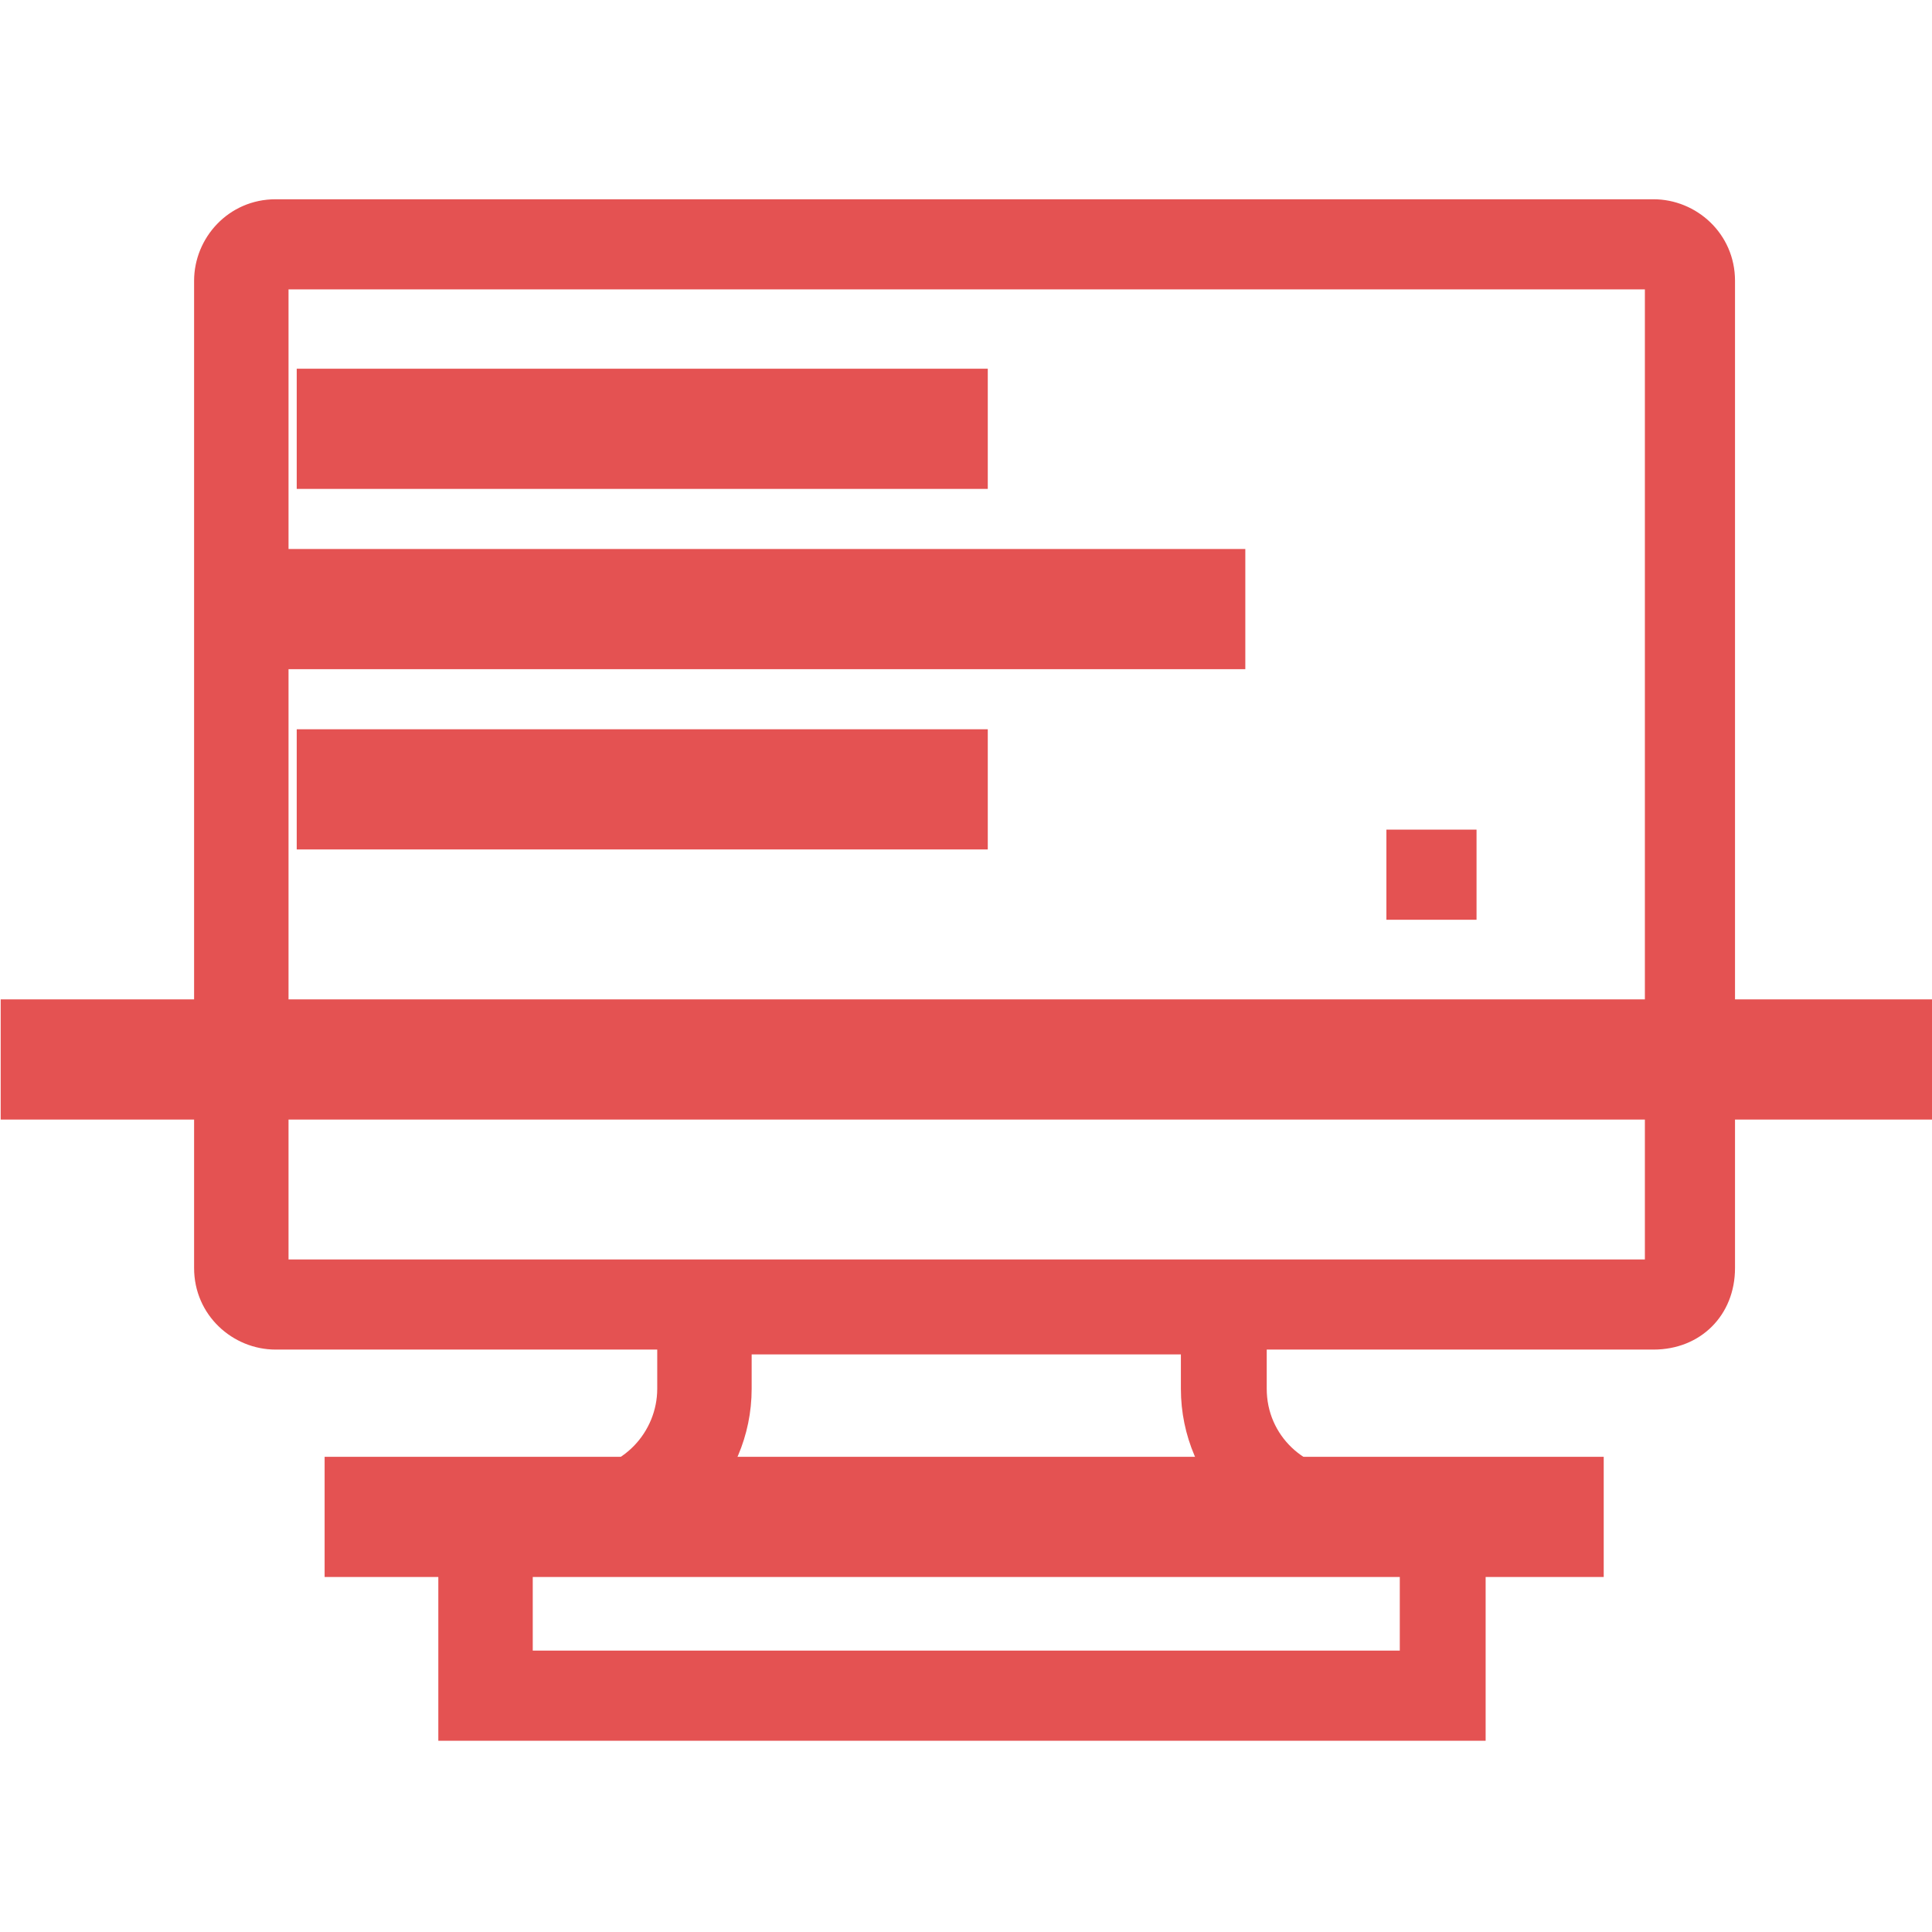 <?xml version="1.0" encoding="utf-8"?>
<!-- Generator: Adobe Illustrator 26.3.1, SVG Export Plug-In . SVG Version: 6.00 Build 0)  -->
<svg version="1.1" id="Layer_1" xmlns="http://www.w3.org/2000/svg" xmlns:xlink="http://www.w3.org/1999/xlink" x="0px" y="0px"
	 viewBox="0 0 60 60" style="enable-background:new 0 0 60 60;" xml:space="preserve">
<style type="text/css">
	.st0{clip-path:url(#SVGID_00000151525709633936997500000013110588662855065763_);}
	.st1{fill:#E45252;}
	.st2{clip-path:url(#SVGID_00000107577215565944807710000008218429116499987872_);}
	.st3{clip-path:url(#SVGID_00000067193717000185093560000016316276482389907609_);}
</style>
<g id="g1098_00000098179915119576414160000008681639455611719066_" transform="matrix(1.333,0,0,-1.333,0,682.667)">
	<g id="g1100_00000138575270630664709510000016166445413491691662_">
		<g>
			<defs>
				<rect id="SVGID_1_" x="-1.4" y="465.6" width="47.8" height="47.8"/>
			</defs>
			<clipPath id="SVGID_00000007386433962994296910000001767013326860637883_">
				<use xlink:href="#SVGID_1_"  style="overflow:visible;"/>
			</clipPath>
			
				<g id="g1102_00000105404302660362206370000004532503637275849402_" style="clip-path:url(#SVGID_00000007386433962994296910000001767013326860637883_);">
				<g id="g1108_00000156563078426640137380000000249251340389219728_" transform="translate(497.116,227.345)">
					<g id="path1110_00000085229029573859733380000016620401051287543683_">
						<rect x="-497.1" y="258.7" class="st1" width="45" height="2.8"/>
					</g>
				</g>
			</g>
		</g>
	</g>
	<g id="g1112_00000080893609250600429590000000552862578594420651_" transform="translate(62.113,376.438)">
		<g id="path1114_00000146488603814395578060000008064090539205700511_">
			<rect x="-56.1" y="120.1" class="st1" width="23" height="2.8"/>
		</g>
	</g>
	<g id="g1116_00000142893819935070540030000014038804282936719232_" transform="translate(62.113,316.438)">
		<g id="path1118_00000170273248294704608410000006396017256109108908_">
			<rect x="-55.2" y="175.9" class="st1" width="16.1" height="2.8"/>
		</g>
	</g>
	<g id="g1120_00000177464092353301757180000010676165822410405765_" transform="translate(62.113,436.438)">
		<g id="path1122_00000057132025506987696440000004212410283308552325_">
			<rect x="-55.2" y="64.3" class="st1" width="16.1" height="2.8"/>
		</g>
	</g>
	<g id="g1124_00000132068904825137168090000012282042572084286105_">
		<g>
			<defs>
				<rect id="SVGID_00000093869764648785857600000004624513234247076494_" x="-1.4" y="465.6" width="47.8" height="47.8"/>
			</defs>
			<clipPath id="SVGID_00000127747037089873240020000002951484625204319668_">
				<use xlink:href="#SVGID_00000093869764648785857600000004624513234247076494_"  style="overflow:visible;"/>
			</clipPath>
			
				<g id="g1126_00000157273808694379708670000006122118620120577214_" style="clip-path:url(#SVGID_00000127747037089873240020000002951484625204319668_);">
				<g id="g1132_00000064340856850475550140000008525341742857808825_" transform="translate(485.222,144.486)">
					<g id="path1134_00000137835542954655671470000005236010834803590812_">
						<path class="st1" d="M-446.7,336.2h-32.1c-1,0-1.9,0.8-1.9,1.9v23c0,1,0.8,1.9,1.9,1.9h32.1c1,0,1.9-0.8,1.9-1.9v-23
							C-444.8,337-445.6,336.2-446.7,336.2z M-478.5,338.3h31.6v22.6h-31.6V338.3z"/>
					</g>
				</g>
				<g id="g1136_00000127024060595814611060000001000990447857081267_" transform="translate(342.312,117.373)">
					<g id="path1138_00000150100705594824026290000013199475851132904067_">
						<path class="st1" d="M-307.6,354.2h-24.5v6.3h3.2c1.1,0,1.9,0.9,1.9,1.9v2.9h14.2v-2.9c0-1.1,0.9-1.9,1.9-1.9h3.2V354.2z
							 M-330,356.3h20.3v2.1h-1.1c-2.2,0-4,1.8-4,4v0.8h-10v-0.8c0-2.2-1.8-4-4-4h-1.1V356.3z"/>
					</g>
				</g>
				<g id="path1140_00000163034197631803972340000000566281735525619607_">
					<path class="st1" d="M34.4,490.7h-2.1v2.1h2.1V490.7z"/>
				</g>
				<g id="g1142_00000067926050899191047570000010181931887848511149_" transform="translate(415.863,74.888)">
					<g id="path1144_00000015335170690073095510000014650136712978591639_">
						<rect x="-408.3" y="400.5" class="st1" width="29.8" height="2.8"/>
					</g>
				</g>
			</g>
		</g>
	</g>
</g>
</svg>
